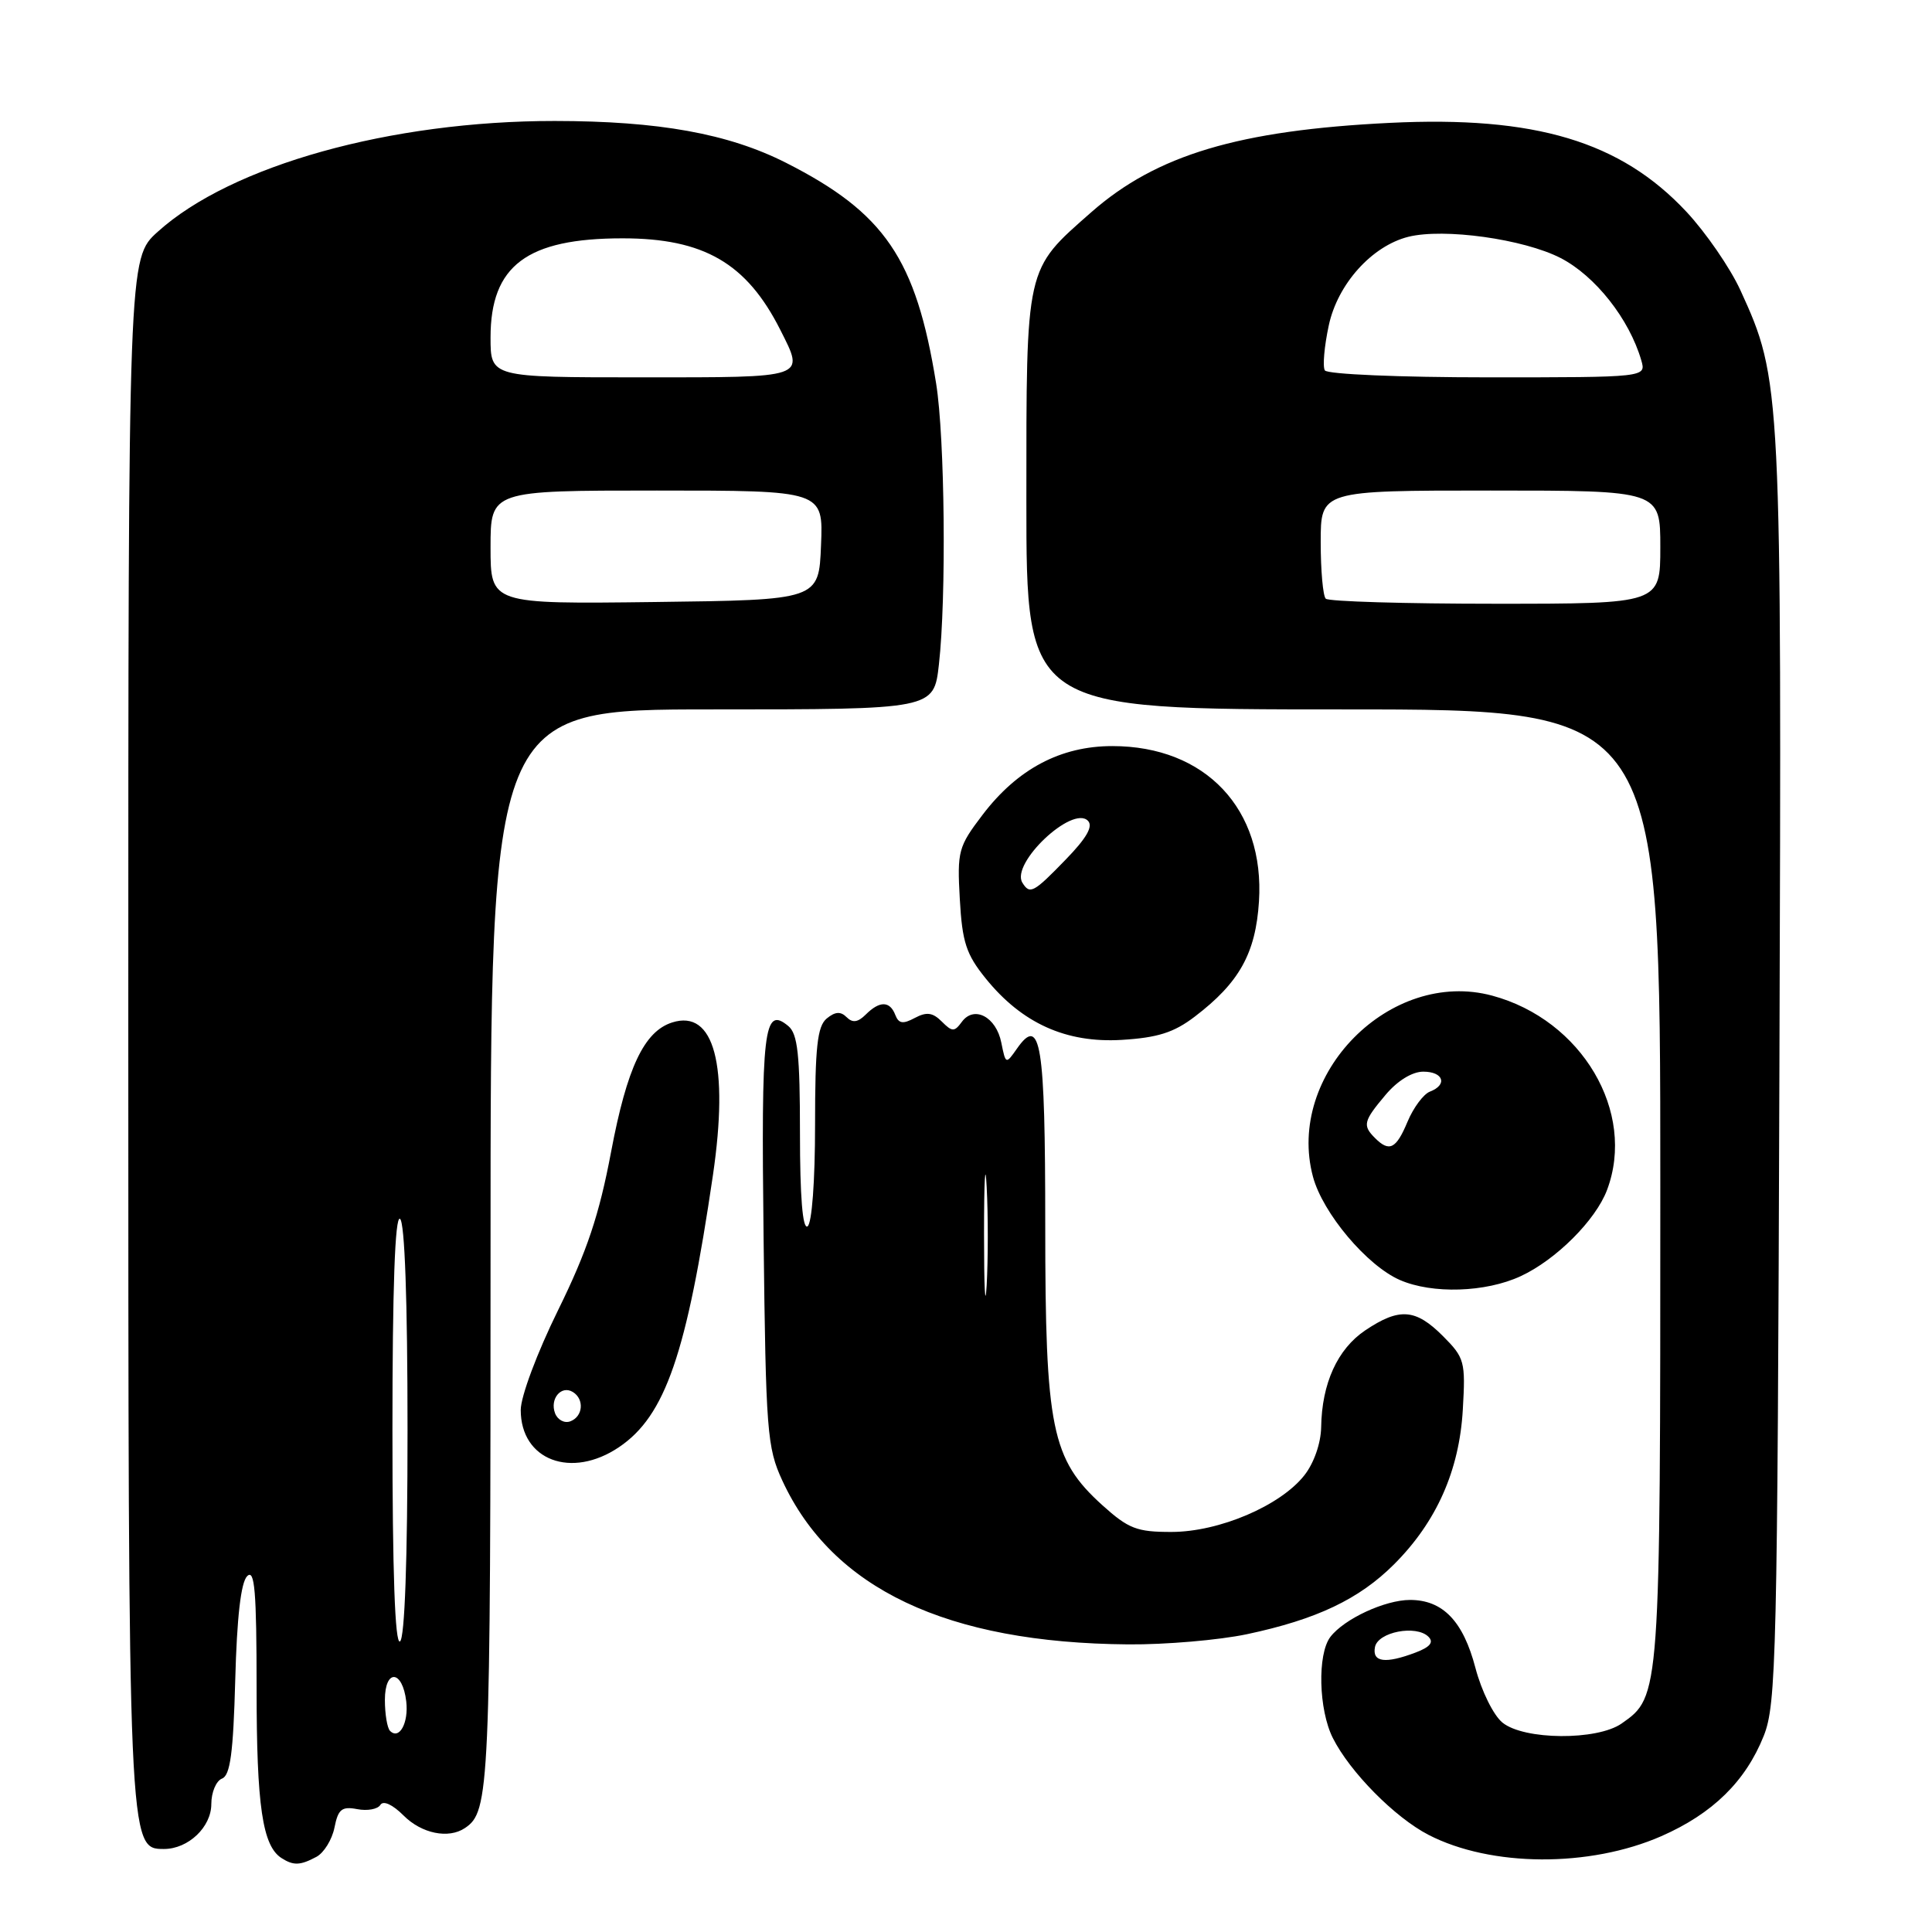 <?xml version="1.0" encoding="UTF-8" standalone="no"?>
<!DOCTYPE svg PUBLIC "-//W3C//DTD SVG 1.1//EN" "http://www.w3.org/Graphics/SVG/1.1/DTD/svg11.dtd" >
<svg xmlns="http://www.w3.org/2000/svg" xmlns:xlink="http://www.w3.org/1999/xlink" version="1.1" viewBox="0 0 256 256">
 <g >
 <path fill="currentColor"
d=" M 41.93 246.04 C 42.92 245.51 44.00 243.76 44.32 242.16 C 44.80 239.73 45.29 239.33 47.33 239.72 C 48.67 239.98 50.05 239.73 50.40 239.16 C 50.78 238.54 52.02 239.11 53.47 240.56 C 55.86 242.96 59.43 243.69 61.60 242.23 C 64.88 240.05 65.00 237.33 65.00 165.57 C 65.00 94.00 65.00 94.00 94.37 94.00 C 123.74 94.00 123.74 94.00 124.41 88.05 C 125.41 79.22 125.20 58.00 124.04 50.80 C 121.38 34.29 117.23 28.20 104.13 21.56 C 96.49 17.70 87.31 16.04 73.50 16.03 C 51.78 16.02 30.62 21.92 20.89 30.72 C 17.00 34.23 17.00 34.23 17.00 136.15 C 17.00 245.02 17.00 245.00 21.73 245.00 C 24.94 245.00 28.00 242.10 28.00 239.05 C 28.00 237.49 28.64 235.97 29.42 235.67 C 30.51 235.25 30.91 232.26 31.17 222.61 C 31.39 214.33 31.92 209.67 32.75 208.85 C 33.75 207.85 34.00 210.83 34.00 223.73 C 34.00 239.32 34.78 244.60 37.31 246.21 C 38.89 247.22 39.78 247.19 41.93 246.04 Z  M 220.14 243.30 C 226.93 240.32 231.30 236.04 233.71 230.00 C 235.37 225.82 235.52 219.54 235.78 141.84 C 236.09 51.08 236.05 50.35 230.61 38.45 C 229.25 35.49 226.03 30.81 223.45 28.05 C 214.73 18.73 203.42 15.34 184.18 16.28 C 164.14 17.26 153.23 20.53 144.60 28.12 C 135.82 35.85 136.00 35.04 136.00 66.37 C 136.00 94.00 136.00 94.00 178.00 94.00 C 220.00 94.00 220.00 94.00 220.00 157.03 C 220.00 224.77 220.00 224.79 214.88 228.37 C 211.63 230.65 201.93 230.58 199.08 228.25 C 197.89 227.28 196.30 224.05 195.50 221.00 C 193.88 214.81 191.18 212.00 186.84 212.00 C 183.52 212.00 178.11 214.51 176.28 216.90 C 174.54 219.19 174.72 226.55 176.61 230.30 C 178.88 234.81 184.82 240.82 189.29 243.13 C 197.57 247.40 210.62 247.47 220.14 243.30 Z  M 165.23 216.54 C 174.46 214.58 180.09 211.91 184.73 207.27 C 190.34 201.66 193.37 194.86 193.83 186.78 C 194.20 180.40 194.07 179.92 191.19 177.03 C 187.56 173.40 185.42 173.25 180.90 176.28 C 177.22 178.76 175.15 183.30 175.06 189.12 C 175.02 191.24 174.11 193.87 172.83 195.49 C 169.66 199.52 161.55 202.98 155.25 202.99 C 150.64 203.00 149.53 202.57 146.06 199.44 C 139.33 193.35 138.50 189.29 138.50 162.30 C 138.50 138.18 137.90 134.45 134.75 138.95 C 133.28 141.05 133.26 141.04 132.68 138.16 C 132.00 134.73 129.07 133.19 127.45 135.40 C 126.46 136.75 126.17 136.74 124.79 135.36 C 123.59 134.16 122.78 134.05 121.22 134.88 C 119.64 135.73 119.08 135.64 118.63 134.48 C 117.91 132.61 116.55 132.60 114.71 134.44 C 113.67 135.47 112.97 135.57 112.18 134.78 C 111.39 133.99 110.66 134.04 109.54 134.96 C 108.30 136.00 108.00 138.73 108.00 149.06 C 108.00 156.53 107.58 162.14 107.00 162.50 C 106.35 162.90 106.00 158.55 106.00 150.18 C 106.00 139.74 105.70 137.00 104.46 135.96 C 101.19 133.25 100.85 136.19 101.18 164.12 C 101.48 189.69 101.64 191.81 103.66 196.18 C 110.29 210.52 125.44 217.70 149.50 217.89 C 154.45 217.93 161.53 217.32 165.23 216.54 Z  M 82.03 191.75 C 88.16 187.61 90.99 179.40 94.47 155.70 C 96.60 141.13 94.63 133.71 89.07 135.48 C 85.35 136.66 83.08 141.46 80.97 152.64 C 79.39 161.01 77.78 165.81 73.96 173.58 C 71.17 179.24 69.00 185.05 69.00 186.83 C 69.00 193.49 75.71 196.02 82.03 191.75 Z  M 201.50 169.10 C 206.18 166.93 211.43 161.69 212.94 157.68 C 216.83 147.36 209.61 135.13 197.73 131.93 C 184.24 128.29 170.33 142.36 173.98 155.94 C 175.28 160.76 181.13 167.71 185.50 169.61 C 189.79 171.48 196.85 171.26 201.50 169.10 Z  M 158.31 134.71 C 164.22 130.21 166.38 126.32 166.82 119.45 C 167.60 107.20 159.73 98.86 147.39 98.86 C 140.54 98.86 134.83 101.88 130.20 107.96 C 126.98 112.19 126.82 112.77 127.18 119.15 C 127.50 124.86 128.03 126.46 130.61 129.65 C 135.41 135.59 141.26 138.23 148.63 137.79 C 153.39 137.50 155.55 136.82 158.31 134.71 Z  M 51.68 229.35 C 51.31 228.97 51.00 227.13 51.00 225.25 C 51.00 221.09 53.34 221.25 53.83 225.45 C 54.16 228.30 52.91 230.58 51.68 229.35 Z  M 52.00 189.50 C 52.00 170.68 52.34 161.09 53.00 161.50 C 53.63 161.89 54.00 172.32 54.00 189.50 C 54.00 206.68 53.63 217.11 53.00 217.50 C 52.34 217.91 52.00 208.32 52.00 189.50 Z  M 65.00 72.52 C 65.00 65.00 65.00 65.00 87.04 65.00 C 109.09 65.00 109.09 65.00 108.79 72.25 C 108.50 79.50 108.50 79.50 86.75 79.77 C 65.00 80.04 65.00 80.04 65.00 72.52 Z  M 65.00 44.72 C 65.00 35.20 69.81 31.58 82.50 31.58 C 93.26 31.58 98.93 34.87 103.39 43.70 C 106.64 50.16 107.09 50.00 85.00 50.00 C 65.00 50.00 65.00 50.00 65.00 44.72 Z  M 182.19 218.25 C 182.57 216.24 187.66 215.26 189.28 216.88 C 190.01 217.61 189.49 218.24 187.60 218.96 C 183.57 220.49 181.80 220.26 182.19 218.25 Z  M 175.67 79.33 C 175.30 78.97 175.00 75.59 175.00 71.83 C 175.00 65.00 175.00 65.00 197.50 65.00 C 220.00 65.00 220.00 65.00 220.00 72.50 C 220.00 80.00 220.00 80.00 198.17 80.00 C 186.16 80.00 176.03 79.70 175.67 79.33 Z  M 175.55 49.08 C 175.24 48.58 175.47 45.90 176.07 43.12 C 177.24 37.64 181.77 32.60 186.60 31.38 C 191.33 30.20 201.88 31.67 206.79 34.19 C 211.38 36.56 215.89 42.27 217.48 47.75 C 218.13 50.00 218.13 50.00 197.13 50.00 C 185.48 50.00 175.87 49.59 175.55 49.08 Z  M 130.39 163.50 C 130.39 156.35 130.55 153.56 130.74 157.29 C 130.94 161.03 130.93 166.88 130.74 170.29 C 130.54 173.71 130.39 170.65 130.39 163.50 Z  M 73.55 187.27 C 72.82 185.36 74.37 183.50 75.91 184.45 C 77.45 185.40 77.26 187.69 75.58 188.33 C 74.80 188.63 73.89 188.15 73.55 187.27 Z  M 182.20 150.80 C 180.52 149.12 180.66 148.56 183.59 145.08 C 185.16 143.21 187.12 142.00 188.59 142.00 C 191.27 142.00 191.85 143.74 189.46 144.65 C 188.62 144.98 187.29 146.76 186.51 148.62 C 185.00 152.24 184.10 152.70 182.20 150.80 Z  M 135.47 116.96 C 133.90 114.41 142.07 106.67 144.15 108.75 C 144.88 109.48 143.99 111.04 141.21 113.90 C 136.94 118.31 136.46 118.56 135.47 116.96 Z "/>
</g>
</svg>